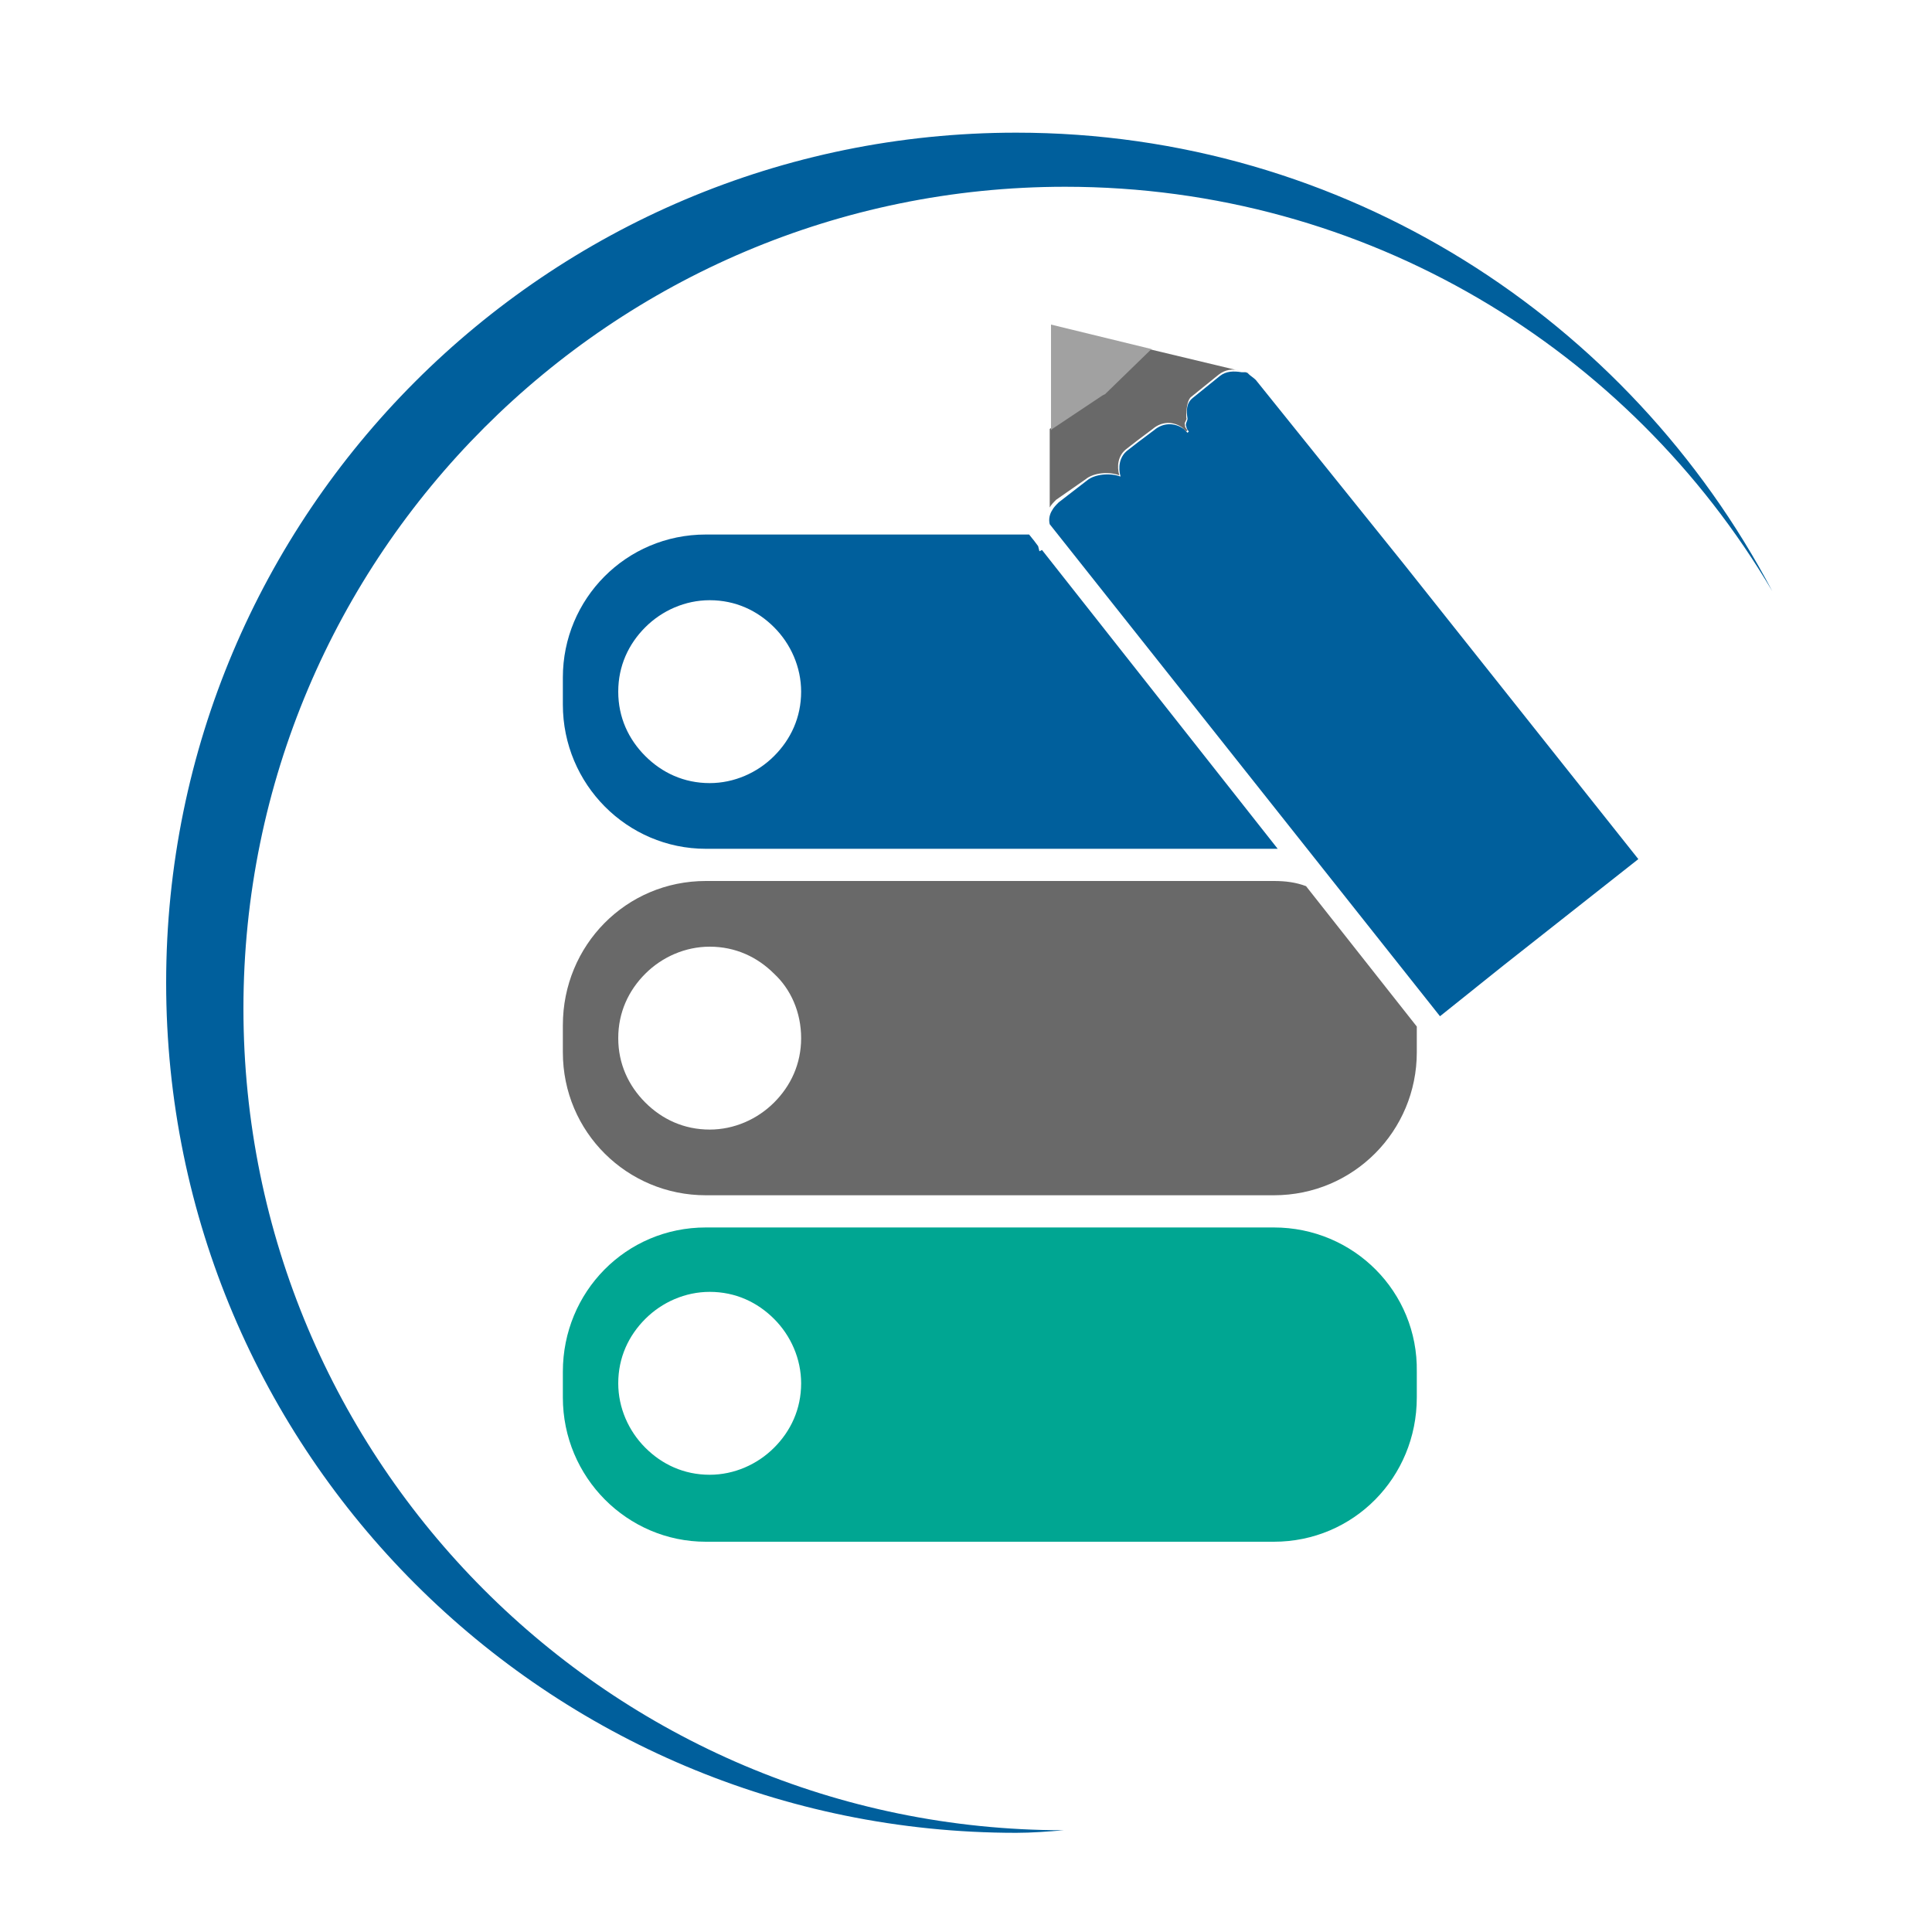 <?xml version="1.0" encoding="utf-8"?>
<!-- Generator: Adobe Illustrator 18.1.0, SVG Export Plug-In . SVG Version: 6.00 Build 0)  -->
<svg version="1.0" id="Layer_1" xmlns="http://www.w3.org/2000/svg" xmlns:xlink="http://www.w3.org/1999/xlink" x="0px" y="0px"
	 viewBox="0 0 150 150" enable-background="new 0 0 150 150" xml:space="preserve">
<g>
	<path fill="none" d="M55.1,100.3c-2,0-3.7,0.8-5,2.1c-1.3,1.3-2.1,3.1-2.1,5c0,2,0.8,3.7,2.1,5c1.3,1.3,3.1,2.1,5,2.1
		c2,0,3.7-0.8,5-2.1c1.3-1.3,2.1-3.1,2.1-5v0c0-2-0.8-3.7-2.1-5C58.9,101.1,57.1,100.3,55.1,100.3z"/>
	<path fill="none" d="M92.2,32.5c0-0.6-0.1-1.3,0.4-1.6C92.3,31.1,92.2,31.8,92.2,32.5z"/>
	<path fill="none" d="M55.1,60.8c2,0,3.7-0.8,5-2.1c1.3-1.3,2.1-3.1,2.1-5c0-2-0.8-3.7-2.1-5c-1.3-1.3-3.1-2.1-5-2.1
		c-2,0-3.7,0.8-5,2.1c-1.3,1.3-2.1,3.1-2.1,5v0c0,2,0.8,3.7,2.1,5C51.4,60,53.2,60.8,55.1,60.8z"/>
	<path fill="none" d="M55.1,73.5c-2,0-3.7,0.8-5,2.1c-1.3,1.3-2.1,3.1-2.1,5c0,2,0.8,3.7,2.1,5c1.3,1.3,3.1,2.1,5,2.1
		c2,0,3.7-0.8,5-2.1c1.3-1.3,2.1-3,2.1-5v0c0-2-0.8-3.7-2.1-5C58.9,74.3,57.1,73.5,55.1,73.5z"/>
	<path fill="#005F9C" d="M78.9,10.3c-36.5,0-66,29.6-66,66c0,36.5,29.6,66,66,66c1.2,0,2.5-0.1,3.7-0.2c-35.2,0-63.7-28.6-63.7-63.8
		c0-35.2,28.6-63.8,63.8-63.8c23.4,0,43.8,12.6,54.9,31.4C126.5,24.8,104.4,10.3,78.9,10.3z"/>
	<path fill="#005F9C" d="M54.8,65.9h44.1c0.1,0,0.2,0,0.3,0L80.9,42.7l-0.2,0.1l-0.1-0.4l-0.3-0.4l-0.4-0.5H54.8
		c-6.2,0-11.1,5-11.1,11.1v2.1C43.7,60.9,48.7,65.9,54.8,65.9z M48,53.7c0-2,0.8-3.7,2.1-5c1.3-1.3,3.1-2.1,5-2.1c2,0,3.7,0.8,5,2.1
		c1.3,1.3,2.1,3.1,2.1,5c0,2-0.8,3.7-2.1,5c-1.3,1.3-3.1,2.1-5,2.1c-2,0-3.7-0.8-5-2.1C48.8,57.4,48,55.7,48,53.7L48,53.7z"/>
	<path fill="#696969" d="M98.9,68.4H54.8c-6.2,0-11.1,5-11.1,11.2v2.1c0,6.2,5,11.1,11.1,11.1h44.1c6.2,0,11.1-5,11.1-11.1v-2
		l-8.6-10.9C100.6,68.5,99.8,68.4,98.9,68.4z M62.2,80.6c0,2-0.8,3.7-2.1,5c-1.3,1.3-3.1,2.1-5,2.1c-2,0-3.7-0.8-5-2.1
		c-1.3-1.3-2.1-3-2.1-5c0-2,0.8-3.7,2.1-5c1.3-1.3,3.1-2.1,5-2.1c2,0,3.7,0.8,5,2.1C61.4,76.8,62.2,78.6,62.2,80.6L62.2,80.6z"/>
	<path fill="#00A692" d="M98.9,95.3H54.8c-6.2,0-11.1,5-11.1,11.2v2c0,6.2,5,11.2,11.1,11.2h44.1c6.2,0,11.1-5,11.1-11.2v-2
		C110.1,100.3,105.1,95.3,98.9,95.3z M62.2,107.4c0,2-0.8,3.7-2.1,5c-1.3,1.3-3.1,2.1-5,2.1c-2,0-3.7-0.8-5-2.1
		c-1.3-1.3-2.1-3.1-2.1-5c0-2,0.8-3.7,2.1-5c1.3-1.3,3.1-2.1,5-2.1c2,0,3.7,0.8,5,2.1C61.4,103.7,62.2,105.5,62.2,107.4L62.2,107.4z
		"/>
	<path fill="#CD9768" d="M97,29l-0.4-0.1C96.7,28.9,96.8,28.9,97,29L97,29z"/>
	<path fill="#696969" d="M84.3,37.2c0.6-0.5,1.8-0.6,2.6-0.3c-0.2-0.7-0.1-1.5,0.5-2l0.9-0.7l1.2-0.9c0.7-0.6,1.6-0.6,2.3-0.1
		c0.1,0.1,0.2,0.2,0.3,0.3l0.1-0.1c-0.1-0.1-0.2-0.2-0.2-0.4c-0.1-0.2,0.2-0.4,0.1-0.6c0-0.7,0.1-1.4,0.4-1.6l2.1-1.7
		c0.5-0.4,1.1-0.5,1.7-0.3l0,0l-7.1-1.7l-3.6,3.5l-0.2,0.1l-3.9,2.6l0,6.1c0.1-0.2,0.3-0.4,0.5-0.6L84.3,37.2z"/>
	<polygon fill="#A1A1A1" points="85.8,30.6 89.4,27.1 89.4,27.1 81.6,25.2 81.6,33.4 81.7,33.3 85.6,30.7 	"/>
	<path fill="#005F9C" d="M97.5,29.5c-0.2-0.2-0.4-0.3-0.6-0.5c-0.1-0.1-0.2-0.1-0.4-0.1c0,0-0.1,0-0.1,0c-0.6-0.1-1.2-0.1-1.7,0.3
		l-2.1,1.7c-0.5,0.4-0.5,1-0.4,1.6c0,0.2-0.2,0.4-0.1,0.6c0,0.1,0.1,0.3,0.2,0.4l-0.1,0.1c-0.1-0.1-0.2-0.2-0.3-0.3
		c-0.7-0.5-1.6-0.5-2.3,0.1l-1.2,0.9l-0.9,0.7c-0.6,0.5-0.7,1.3-0.5,2c-0.8-0.3-2-0.2-2.6,0.3l-2.2,1.7c-0.2,0.2-0.4,0.4-0.5,0.6
		c-0.2,0.3-0.3,0.7-0.2,1.1l30.3,38.2l5-4l0,0l5.2-4.1l5.2-4.1L109,43.8L97.5,29.5z"/>
</g>
</svg>
